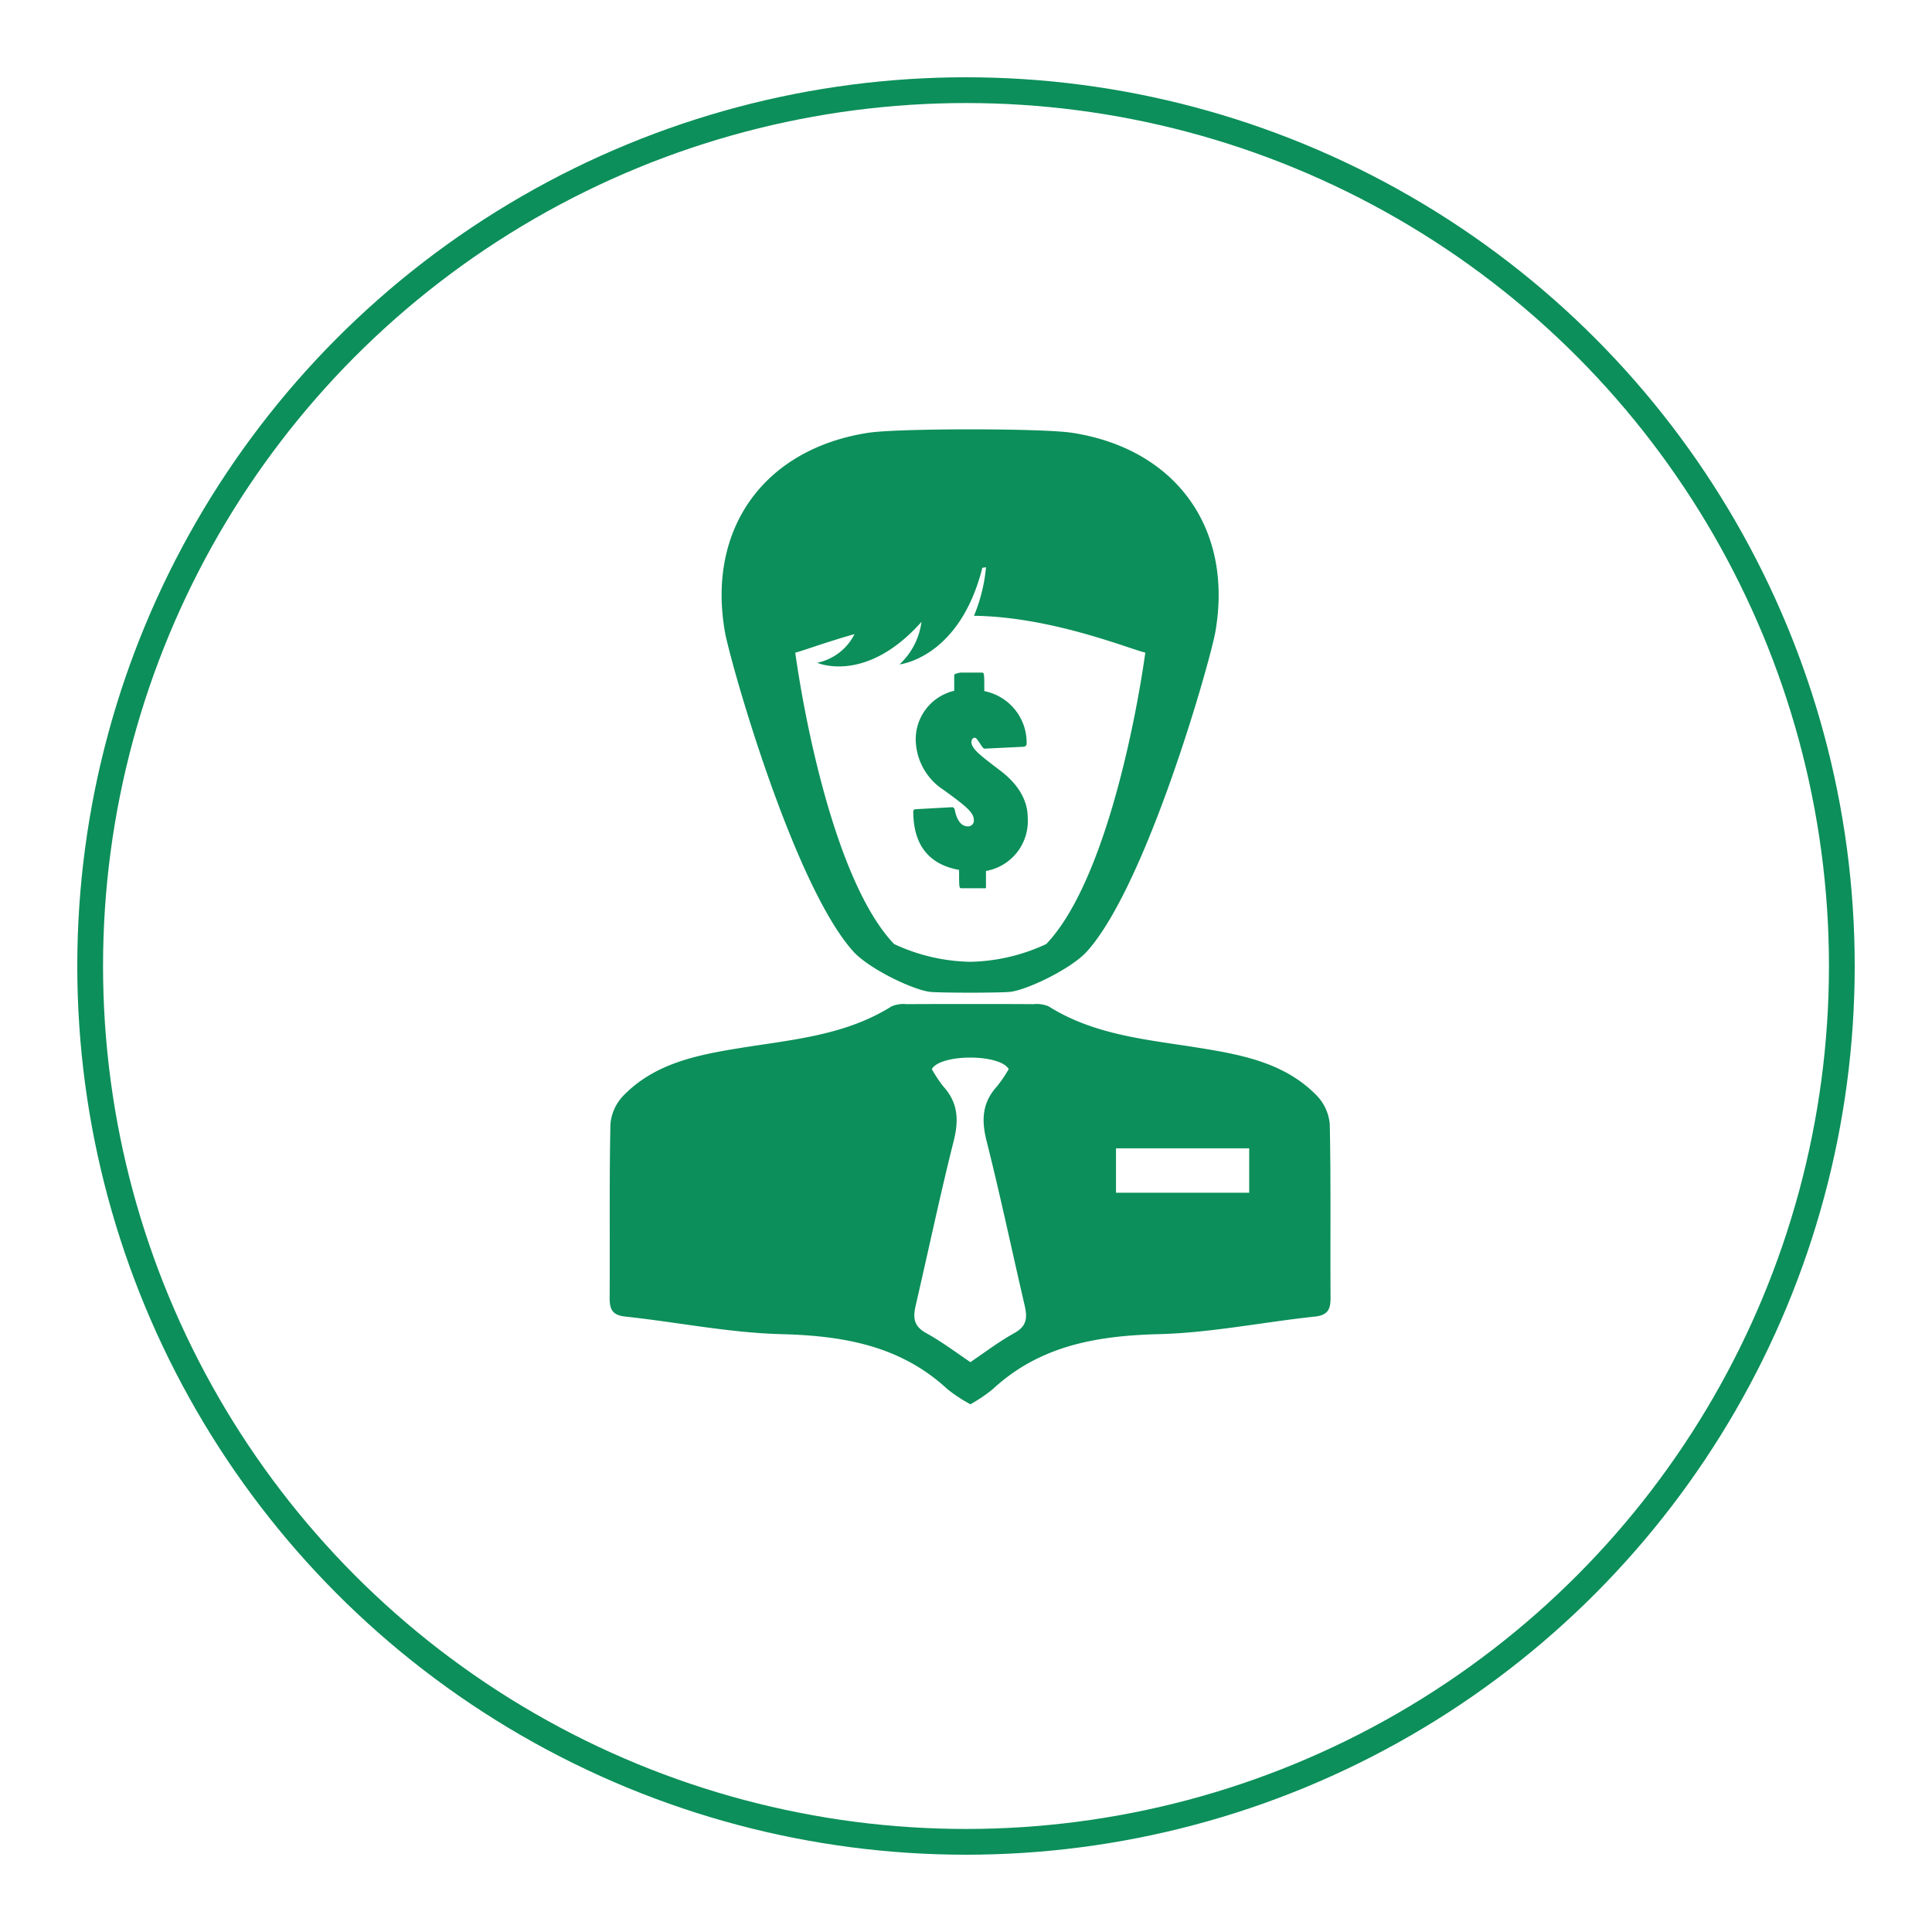 <svg xmlns="http://www.w3.org/2000/svg" xmlns:xlink="http://www.w3.org/1999/xlink" width="225" height="225" viewBox="0 0 225 225">
  <defs>
    <filter id="Elipse_7" x="0" y="0" width="225" height="225" filterUnits="userSpaceOnUse">
      <feOffset dy="6" input="SourceAlpha"/>
      <feGaussianBlur stdDeviation="3" result="blur"/>
      <feFlood flood-opacity="0.161"/>
      <feComposite operator="in" in2="blur"/>
      <feComposite in="SourceGraphic"/>
    </filter>
  </defs>
  <g id="Grupo_79" data-name="Grupo 79" transform="translate(-1327 -2047)">
    <g transform="matrix(1, 0, 0, 1, 1327, 2047)" filter="url(#Elipse_7)">
      <g id="Elipse_7-2" data-name="Elipse 7" transform="translate(9 3)" fill="#fff" stroke="#0c8f5a" stroke-width="3">
        <circle cx="103.5" cy="103.5" r="103.5" stroke="none"/>
        <circle cx="103.5" cy="103.5" r="102" fill="none"/>
      </g>
    </g>
    <path id="Trazado_221" data-name="Trazado 221" d="M28.361,60.794c1.856,2.068,7.2,4.608,9.11,4.733,1.655.108,7.326.108,9.012,0,1.911-.123,7.255-2.665,9.112-4.733,7-7.8,14.364-33.86,14.949-37.23C72.643,11.481,65.9,2.252,53.836.4c-3.46-.531-20.24-.531-23.7,0C18.069,2.252,11.32,11.481,13.419,23.564c.585,3.37,7.939,29.426,14.943,37.23m.156-36.947a6.283,6.283,0,0,1-4.349,3.34s5.649,2.533,12.145-4.762a8.214,8.214,0,0,1-2.555,4.951s6.989-.718,9.642-11.245l.43-.072a19.345,19.345,0,0,1-1.4,5.656c8.988.116,17.87,3.777,19.951,4.292C61.108,35.086,57.377,53.1,50.849,59.94a21.8,21.8,0,0,1-8.863,2.071,21.8,21.8,0,0,1-8.863-2.071C26.6,53.1,22.89,35.086,21.614,26.007c.994-.246,3.539-1.209,6.9-2.16M83.864,80.927a5.459,5.459,0,0,0-1.513-3.334c-3.669-3.773-8.591-4.73-13.51-5.528-6.086-.989-12.3-1.454-17.725-4.868a3.593,3.593,0,0,0-1.769-.252c-2.368-.026-12.374-.026-14.741,0a3.6,3.6,0,0,0-1.769.252c-5.426,3.414-11.638,3.88-17.725,4.868-4.919.8-9.841,1.755-13.51,5.528A5.463,5.463,0,0,0,.09,80.927C-.05,87.646.043,94.369,0,101.09c-.009,1.342.262,2.071,1.814,2.237,6.062.648,12.1,1.889,18.167,2.047,7.22.187,13.862,1.326,19.349,6.4a17.584,17.584,0,0,0,2.681,1.767,17.159,17.159,0,0,0,2.613-1.767c5.488-5.078,12.129-6.216,19.349-6.4,6.069-.158,12.105-1.4,18.168-2.047,1.551-.166,1.822-.9,1.814-2.237-.043-6.721.05-13.444-.09-20.162m-36.716,24.31c-1.78.989-3.382,2.2-5.137,3.4-1.754-1.2-3.391-2.414-5.171-3.4-1.455-.808-1.523-1.807-1.2-3.2,1.482-6.385,2.826-12.806,4.426-19.16.609-2.42.517-4.443-1.192-6.332a14.965,14.965,0,0,1-1.358-2.041c1.031-1.786,7.927-1.786,8.958,0a15.163,15.163,0,0,1-1.39,2.041c-1.709,1.889-1.8,3.912-1.187,6.332,1.6,6.354,2.951,12.775,4.434,19.16.323,1.392.273,2.39-1.183,3.2M74.481,88.906H58.968V83.735H74.481Zm-33.787-37.6c0,2,0,2.139.267,2.139h2.4c.133,0,.465.052.465-.081V51.434a5.9,5.9,0,0,0,4.863-6.194c0-2.065-1.13-3.929-3.195-5.494-2.232-1.7-3.364-2.53-3.364-3.329,0-.233.116-.5.416-.5.267,0,.858,1.272,1.091,1.272l4.559-.221c.233-.034.364-.143.364-.343a6.114,6.114,0,0,0-4.93-6.138c0-1.965,0-2.16-.268-2.16H40.928c-.134,0-.8.124-.8.291v1.831a5.8,5.8,0,0,0-4.48,5.829,7.107,7.107,0,0,0,3.259,5.728c2.631,1.9,3.507,2.631,3.507,3.5a.67.67,0,0,1-.694.733c-.766,0-1.28-.7-1.513-1.865-.066-.3-.158-.366-.357-.366l-4.225.233c-.166.033-.264.087-.264.254,0,3.93,1.834,6.182,5.331,6.815" transform="translate(1398 2097)" fill="#0c8f5a"/>
  </g>
</svg>
